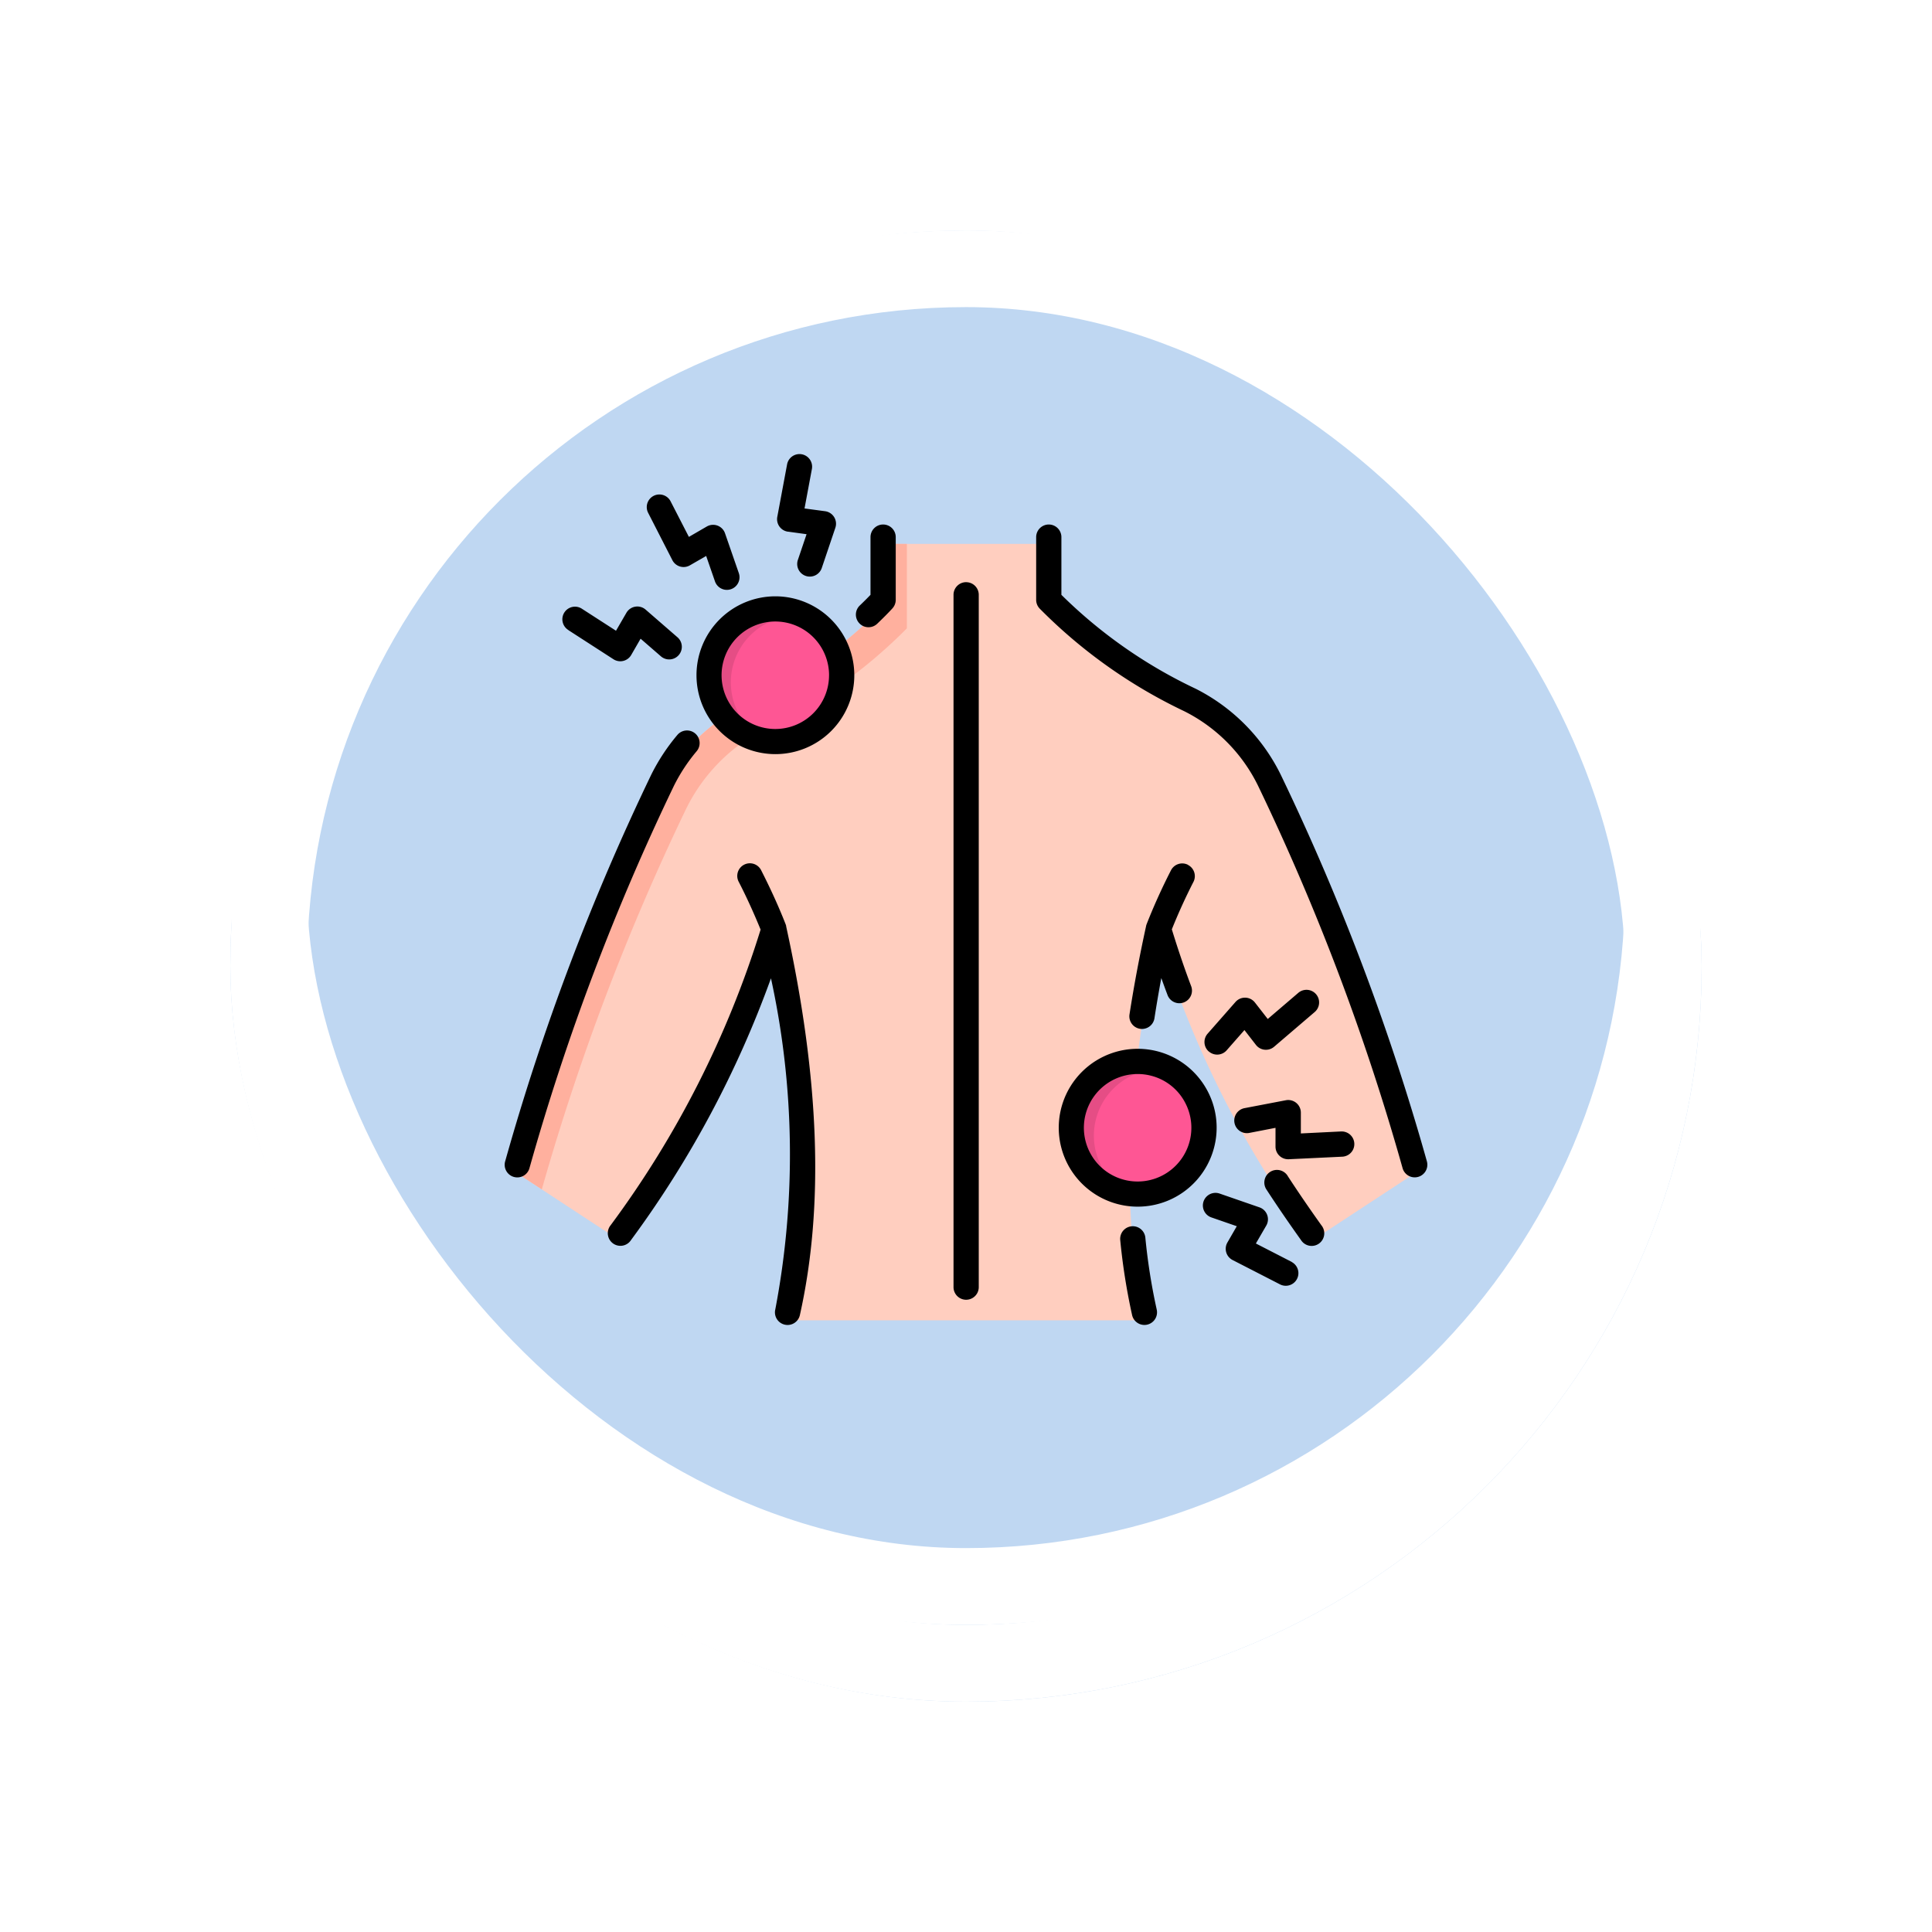 <svg xmlns="http://www.w3.org/2000/svg" xmlns:xlink="http://www.w3.org/1999/xlink" width="75.489" height="75.489" viewBox="0 0 75.489 75.489">
  <defs>
    <filter id="Rectángulo_400898" x="0" y="0" width="75.489" height="75.489" filterUnits="userSpaceOnUse">
      <feOffset dy="3" input="SourceAlpha"/>
      <feGaussianBlur stdDeviation="3" result="blur"/>
      <feFlood flood-opacity="0.161"/>
      <feComposite operator="in" in2="blur"/>
      <feComposite in="SourceGraphic"/>
    </filter>
  </defs>
  <g id="Grupo_1111988" data-name="Grupo 1111988" transform="translate(-326.73 -3826.949)">
    <g id="Grupo_1098742" data-name="Grupo 1098742" transform="translate(335.73 3832.949)">
      <g transform="matrix(1, 0, 0, 1, -9, -6)" filter="url(#Rectángulo_400898)">
        <g id="Rectángulo_400898-2" data-name="Rectángulo 400898" transform="translate(9 6)" fill="#b4d1f0" stroke="#fff" stroke-width="3" opacity="0.859">
          <rect width="57.489" height="57.489" rx="28.744" stroke="none"/>
          <rect x="1.5" y="1.5" width="54.489" height="54.489" rx="27.244" fill="none"/>
        </g>
      </g>
      <g id="Rectángulo_400907" data-name="Rectángulo 400907" transform="translate(0 0)" fill="none" stroke="#fff" stroke-width="3">
        <rect width="57.489" height="57.489" rx="28.744" stroke="none"/>
        <rect x="1.5" y="1.5" width="54.489" height="54.489" rx="27.244" fill="none"/>
      </g>
    </g>
    <g id="Grupo_1112396" data-name="Grupo 1112396" transform="translate(345.949 3829.849)">
      <g id="Grupo_1112395" data-name="Grupo 1112395" transform="translate(0.959 18.351)">
        <g id="Grupo_1112389" data-name="Grupo 1112389" transform="translate(0 0)">
          <path id="Trazado_904553" data-name="Trazado 904553" d="M24.117,95.076H17.585c1.006-4.514.646-9.587-.54-15a39.356,39.356,0,0,1-5.992,11.893L7,89.31a93.622,93.622,0,0,1,5.694-15.063A6.923,6.923,0,0,1,15.8,71.112a19.478,19.478,0,0,0,5.526-3.92V64.738h6.486v2.454a19.47,19.47,0,0,0,5.524,3.92,6.913,6.913,0,0,1,3.106,3.136A93.623,93.623,0,0,1,42.134,89.31L38.08,91.968a39.355,39.355,0,0,1-5.99-11.893c-1.186,5.414-1.548,10.487-.542,15H24.117Z" transform="translate(-7 -64.738)" fill="#ffcebf" fill-rule="evenodd"/>
        </g>
        <g id="Grupo_1112390" data-name="Grupo 1112390" transform="translate(0 0)">
          <path id="Trazado_904554" data-name="Trazado 904554" d="M7.992,89.96,7,89.31a93.622,93.622,0,0,1,5.694-15.063A6.923,6.923,0,0,1,15.8,71.112a19.478,19.478,0,0,0,5.526-3.92V64.738h.93v3.3a19.473,19.473,0,0,1-5.524,3.918A6.928,6.928,0,0,0,13.626,75.1,92.637,92.637,0,0,0,7.992,89.96Z" transform="translate(-7 -64.738)" fill="#ffb09e" fill-rule="evenodd"/>
        </g>
        <g id="Grupo_1112391" data-name="Grupo 1112391" transform="translate(7.51 2.812)">
          <path id="Trazado_904555" data-name="Trazado 904555" d="M116.039,109.784a2.595,2.595,0,1,0-2.6-2.594,2.6,2.6,0,0,0,2.6,2.594Z" transform="translate(-113.443 -104.594)" fill="#fe5694" fill-rule="evenodd"/>
        </g>
        <g id="Grupo_1112392" data-name="Grupo 1112392" transform="translate(21.694 20.524)">
          <path id="Trazado_904556" data-name="Trazado 904556" d="M319.338,356.95a2.594,2.594,0,1,0-.95,3.544A2.592,2.592,0,0,0,319.338,356.95Z" transform="translate(-314.495 -355.651)" fill="#fe5694" fill-rule="evenodd"/>
        </g>
        <g id="Grupo_1112393" data-name="Grupo 1112393" transform="translate(7.51 2.812)">
          <path id="Trazado_904557" data-name="Trazado 904557" d="M114.311,107.19a2.6,2.6,0,0,1,2.16-2.56,2.595,2.595,0,1,0,0,5.118,2.591,2.591,0,0,1-2.16-2.558Z" transform="translate(-113.443 -104.594)" fill="#e54d85" fill-rule="evenodd"/>
        </g>
        <g id="Grupo_1112394" data-name="Grupo 1112394" transform="translate(21.695 20.525)">
          <path id="Trazado_904558" data-name="Trazado 904558" d="M315.377,358.257a2.6,2.6,0,0,1,2.16-2.558,2.595,2.595,0,1,0,0,5.118,2.595,2.595,0,0,1-2.16-2.56Z" transform="translate(-314.509 -355.663)" fill="#e54d85" fill-rule="evenodd"/>
        </g>
      </g>
      <path id="Trazado_904559" data-name="Trazado 904559" d="M25.975,48.258a.493.493,0,1,1-.962.215,24.416,24.416,0,0,1-.461-2.917.493.493,0,0,1,.981-.1,23.443,23.443,0,0,0,.442,2.8ZM8,26.454a.493.493,0,0,0-.751-.639,7.781,7.781,0,0,0-1.016,1.542A92.586,92.586,0,0,0,.522,42.467a.493.493,0,1,0,.943.288A91.721,91.721,0,0,1,7.115,27.8,6.8,6.8,0,0,1,8,26.454Zm7.287-8.86a.493.493,0,0,0-.493.493v2.255c-.127.132-.264.269-.415.413a.493.493,0,1,0,.682.712c.218-.209.41-.4.587-.593a.493.493,0,0,0,.132-.336V18.087a.493.493,0,0,0-.493-.493ZM11.5,33.284a.5.5,0,0,0-.021-.068l0,0h0c-.274-.7-.595-1.4-.954-2.106a.493.493,0,1,0-.877.45c.319.62.6,1.246.852,1.862A38.541,38.541,0,0,1,4.638,44.977a.493.493,0,1,0,.8.574,40.206,40.206,0,0,0,5.467-10.226,32.324,32.324,0,0,1,.17,12.934.493.493,0,1,0,.962.215c.946-4.243.77-9.209-.539-15.182l0-.007Zm19.594,9.761a.493.493,0,1,0-.826.538c.411.632.851,1.275,1.345,1.967a.493.493,0,1,0,.8-.573c-.486-.681-.918-1.313-1.321-1.933Zm5.437-.578a92.594,92.594,0,0,0-5.714-15.11A7.434,7.434,0,0,0,27.5,24.011a19.008,19.008,0,0,1-5.247-3.669V18.087a.493.493,0,1,0-.986,0v2.451a.493.493,0,0,0,.132.336,20.019,20.019,0,0,0,5.646,4.011A6.4,6.4,0,0,1,29.936,27.8a91.724,91.724,0,0,1,5.651,14.953.493.493,0,1,0,.943-.288Zm-18-22.62a.493.493,0,0,0-.493.493V47.392a.493.493,0,1,0,.986,0V20.341A.493.493,0,0,0,18.526,19.848Zm8.668,11.044a.493.493,0,0,0-.664.214c-.354.69-.675,1.4-.952,2.106h0l0,0a.5.5,0,0,0-.021.068l0,.006c-.258,1.178-.476,2.339-.648,3.451a.493.493,0,0,0,.412.562.488.488,0,0,0,.076.006.493.493,0,0,0,.487-.418c.079-.514.169-1.039.268-1.571q.121.342.247.674a.493.493,0,0,0,.922-.349c-.269-.711-.523-1.461-.758-2.228.251-.626.536-1.252.849-1.863A.493.493,0,0,0,27.193,30.892ZM14.161,23.484A3.083,3.083,0,1,1,11.077,20.4a3.087,3.087,0,0,1,3.084,3.082Zm-.986,0a2.1,2.1,0,1,0-2.1,2.1A2.1,2.1,0,0,0,13.174,23.484ZM2.989,21.721l1.762,1.138a.493.493,0,0,0,.694-.168l.366-.635.794.689A.493.493,0,0,0,7.252,22L6.007,20.919a.493.493,0,0,0-.751.126l-.406.7-1.327-.856a.493.493,0,1,0-.535.828Zm4.064-2.732a.493.493,0,0,0,.685.2l.635-.366.344.993a.493.493,0,1,0,.932-.322L9.11,17.938a.493.493,0,0,0-.712-.266l-.7.406-.72-1.4a.493.493,0,0,0-.877.45Zm4.516-1.116.727.1-.336.994a.493.493,0,1,0,.934.315l.527-1.561a.493.493,0,0,0-.4-.646l-.805-.108.29-1.552a.493.493,0,0,0-.969-.181l-.385,2.062a.493.493,0,0,0,.419.579ZM28.213,41.96a3.084,3.084,0,1,1-.309-2.339,3.067,3.067,0,0,1,.309,2.339Zm-1.163-1.846h0a2.08,2.08,0,0,0-1.273-.977,2.11,2.11,0,0,0-.546-.072,2.1,2.1,0,1,0,1.819,1.05Zm4.207,6.295-1.405-.722.406-.7a.493.493,0,0,0-.266-.712l-1.557-.539a.493.493,0,1,0-.322.932l.993.344-.366.635a.493.493,0,0,0,.2.685l1.866.958a.493.493,0,0,0,.45-.877Zm1.928-5.1-1.576.078v-.813a.493.493,0,0,0-.587-.484L29.4,40.4a.493.493,0,0,0,.187.968l1.032-.2v.734a.493.493,0,0,0,.493.493h.024l2.094-.1a.493.493,0,1,0-.049-.985Zm-5.173-3.127a.493.493,0,0,0,.7-.045l.693-.789.449.579a.493.493,0,0,0,.71.073l1.593-1.363a.493.493,0,0,0-.641-.749l-1.2,1.027-.5-.642a.493.493,0,0,0-.76-.024l-1.088,1.238a.493.493,0,0,0,.045.7Z" transform="translate(0 0)"/>
    </g>
  </g>
</svg>
